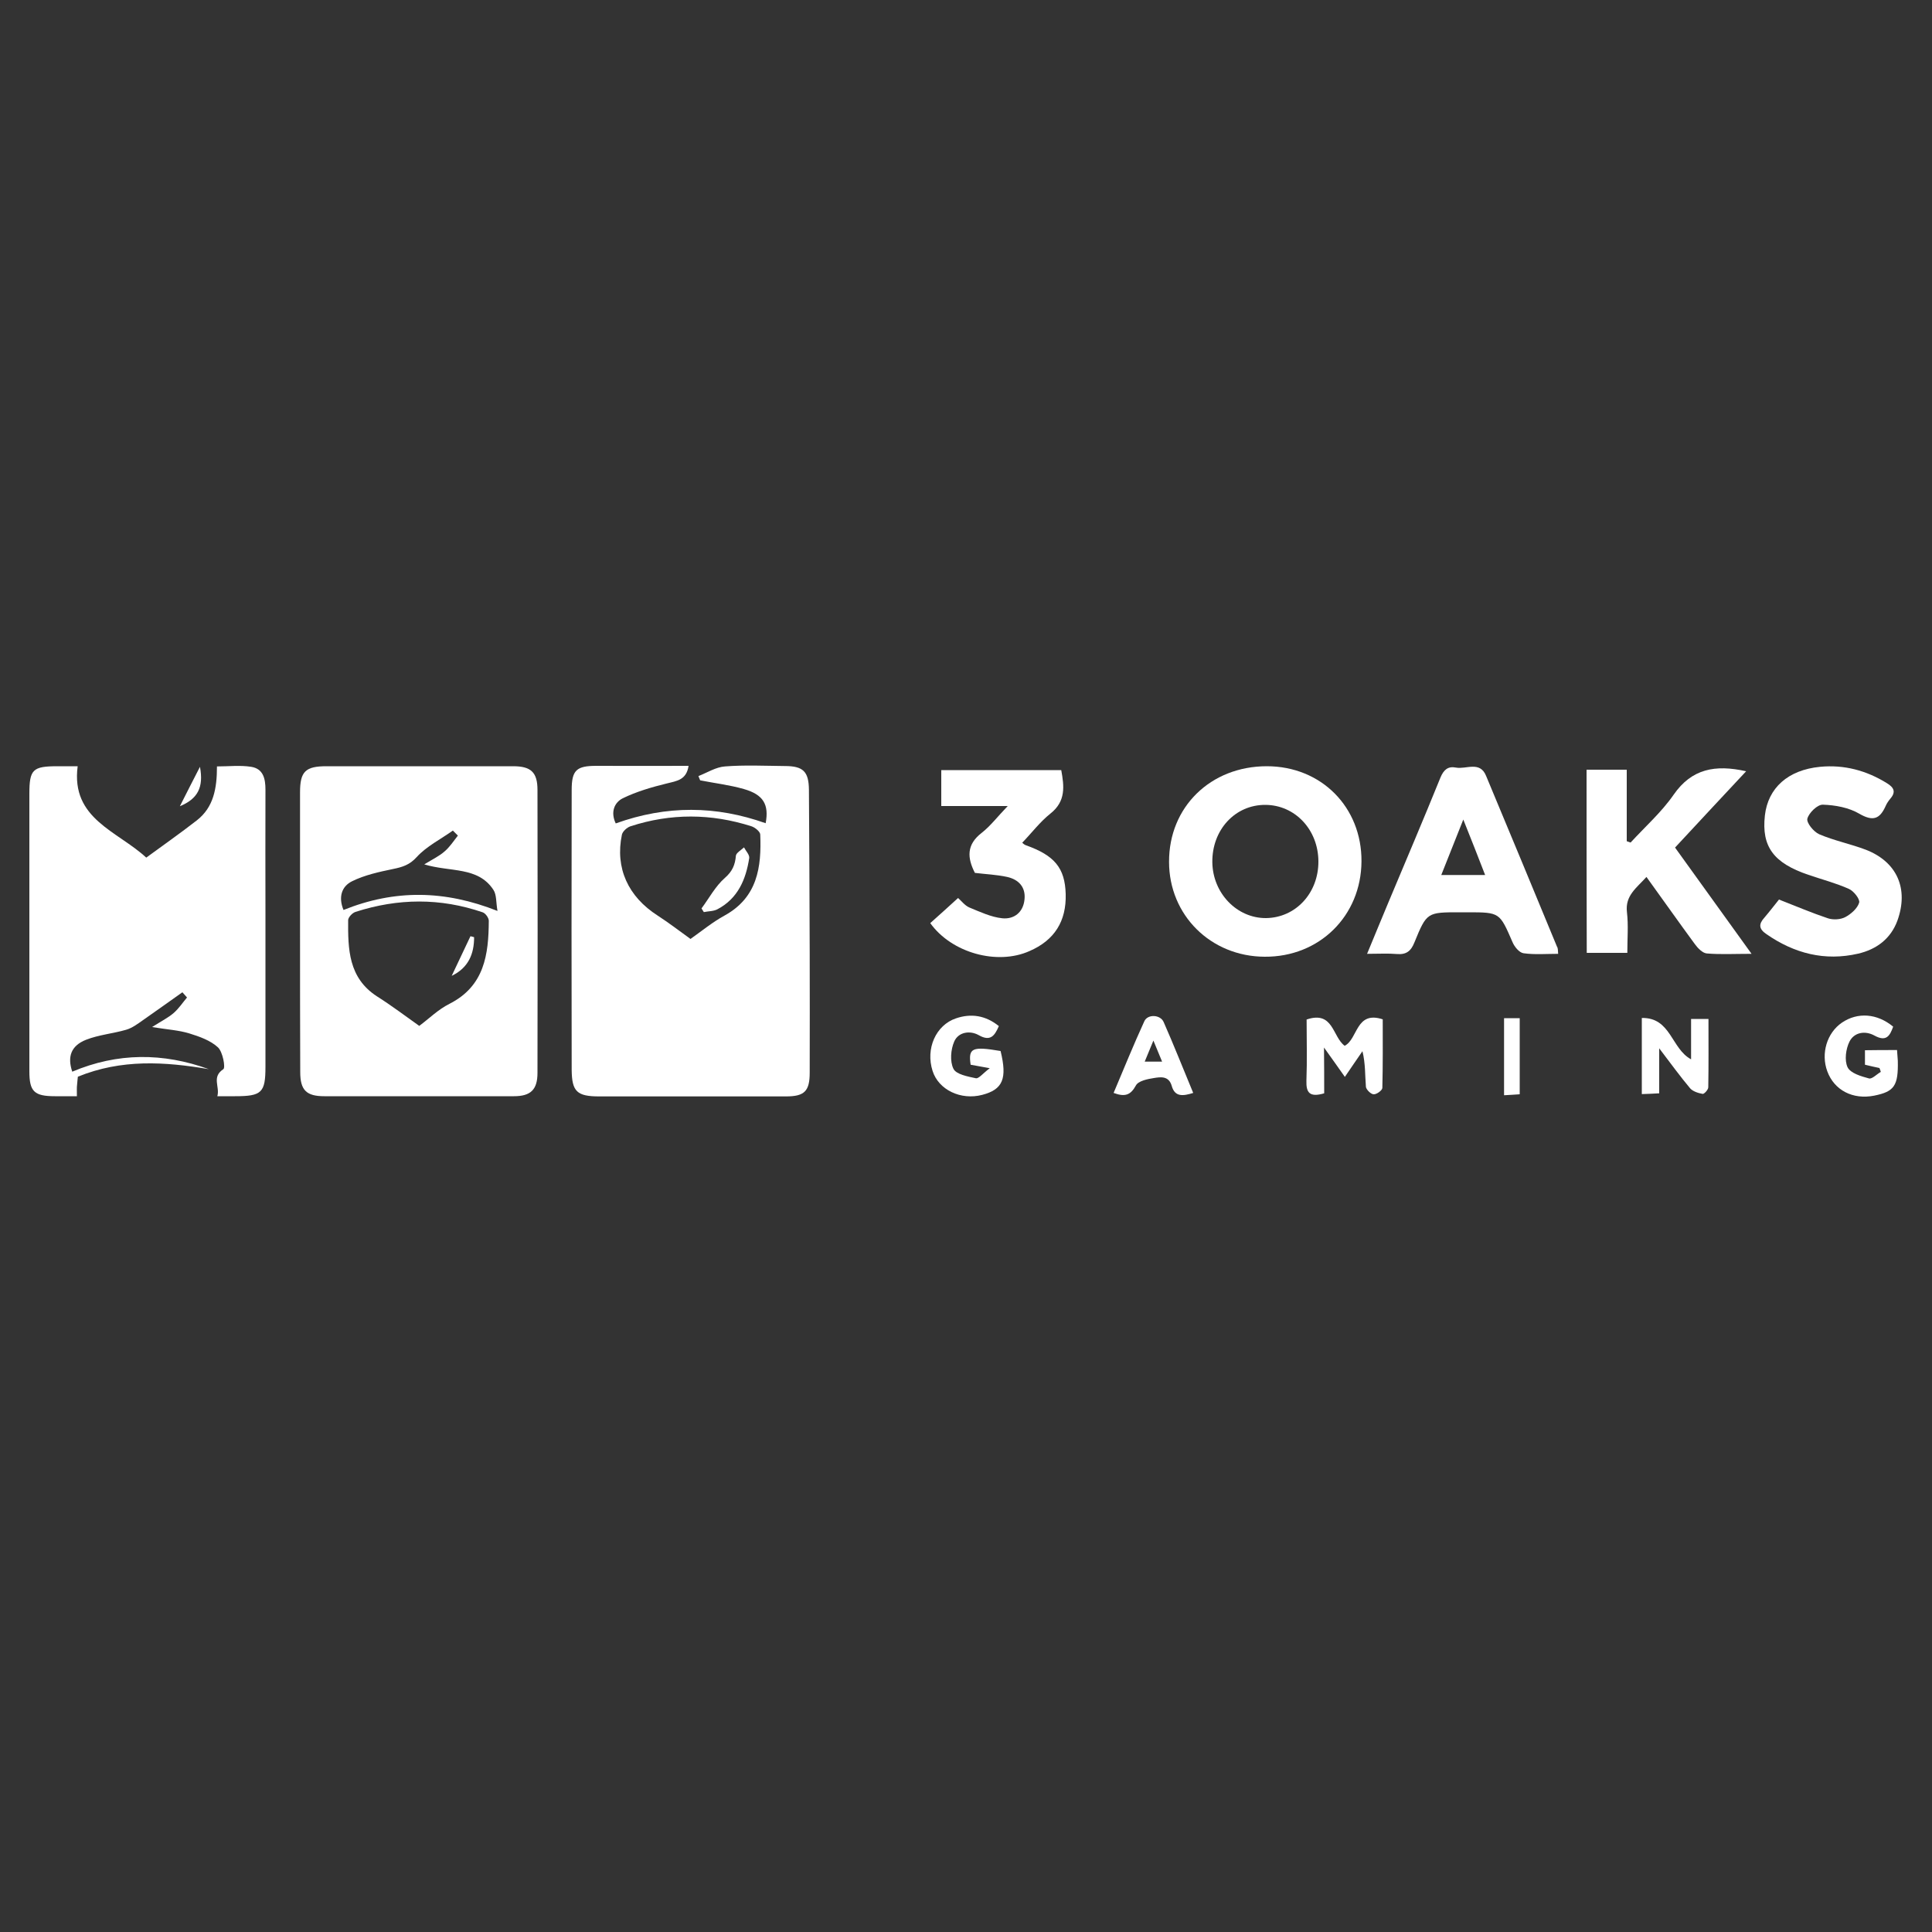 <?xml version="1.0" encoding="UTF-8"?> <svg xmlns="http://www.w3.org/2000/svg" xmlns:xlink="http://www.w3.org/1999/xlink" version="1.1" id="Layer_1" x="0px" y="0px" viewBox="0 0 1000 1000" style="enable-background:new 0 0 1000 1000;" xml:space="preserve"><rect x="0" y="0" width="1000" height="1000" fill="#333333" stroke="none"/> <path style="fill:#FFFFFF;" d="M318.7,426.2c26.4-9.5,52-9.2,77.6-0.1c1.8-9.6-1.1-14.8-11.3-17.7c-7.3-2.1-15-3-22.6-4.5 c-0.3-0.7-0.6-1.4-0.9-2.2c4.6-1.8,9.1-4.7,13.8-5c10.2-0.8,20.6-0.3,30.9-0.2c9.5,0,12.4,2.8,12.5,12.3c0.2,28.1,0.3,56.2,0.4,84.3 c0.1,20.7,0,41.4,0,62.1c0,9.6-2.7,12.3-12.3,12.3c-32.2,0-64.4,0-96.6,0c-11.6,0-14.2-2.5-14.3-13.8c-0.1-48.3-0.1-96.6,0-144.8 c0-10.3,2.5-12.5,12.8-12.5c15.9,0.1,31.7,0,47.7,0c-1.1,7.3-6,7.8-11.2,9.1c-7.8,1.9-15.7,4.2-22.9,7.7 C318,415.4,315.9,420.3,318.7,426.2z M357.4,486c5.8-4.1,11.4-8.7,17.6-12.1c17.1-9.4,19.2-25.1,18.5-42c-0.1-1.5-2.7-3.6-4.5-4.2 c-20.9-6.7-41.9-6.8-62.7,0c-1.8,0.6-4,2.6-4.4,4.3c-3.6,17.3,3.2,32.1,18.5,41.9C346.1,477.6,351.6,481.8,357.4,486z"></path> <path style="fill:#FFFFFF;" d="M155.3,481.4c0-23.8,0-47.5,0-71.3c0-10.8,2.8-13.5,13.7-13.5c32.2,0,64.4,0,96.6,0 c9.2,0,12.6,3.1,12.6,12.3c0.1,48.8,0.1,97.6,0,146.4c0,8.7-3.5,12.1-12.2,12.1c-32.7,0-65.4,0-98.1,0c-9.3,0-12.5-3.1-12.5-12.5 C155.3,530.4,155.3,505.9,155.3,481.4C155.3,481.4,155.3,481.4,155.3,481.4z M217,531c5-3.7,9.8-8.5,15.6-11.4 c18.2-9.2,20.3-25.6,20.4-43c0-1.5-1.7-3.9-3.2-4.4c-21.9-7.5-43.8-7.3-65.8-0.2c-1.6,0.5-3.7,2.7-3.8,4.2 c-0.1,15,0.1,29.9,14.9,39.5C202.7,520.5,209.8,525.9,217,531z M257.5,471.5c-0.8-4.4-0.4-8.3-2.1-10.9c-8-12.2-22.3-9.1-35.8-13.2 c4.4-2.7,7.8-4.3,10.5-6.7c2.7-2.3,4.7-5.4,6.9-8.2c-0.9-0.9-1.8-1.8-2.6-2.6c-6.3,4.5-13.6,8.1-18.7,13.7 c-3.7,4.1-7.4,5.2-12.3,6.2c-7.2,1.5-14.6,3.1-21.1,6.3c-5.6,2.7-7.2,8.4-4.5,14.9C204.4,460.3,230.2,460.7,257.5,471.5z"></path> <path style="fill:#FFFFFF;" d="M39.8,567.4c-4.2,0-7.7,0-11.3,0c-10.8,0-13.3-2.4-13.3-12.9c0-10.5,0-21,0-31.5c0-37.3,0-74.7,0-112 c0-12.8,1.7-14.4,14.7-14.4c3,0,6.1,0,10.3,0c-3.6,27.3,20.6,33.5,35.5,47.3c8.6-6.3,17.6-12.6,26.2-19.3 c8.7-6.8,10.4-16.6,10.4-27.9c6.1,0,12-0.7,17.7,0.2c6.3,1,7.4,6.2,7.4,11.8c-0.1,21.5,0,43,0,64.4c0,26.3,0,52.7,0,79 c0,13.5-1.9,15.3-15.8,15.3c-2.8,0-5.6,0-9.1,0c1.4-5-3.1-9.9,3.1-14c1.2-0.8-0.3-9-2.8-11.3c-3.9-3.6-9.6-5.6-14.8-7.2 c-5.5-1.7-11.4-2-19.3-3.3c4.9-3.1,8.3-4.8,11.1-7.2c2.7-2.3,4.7-5.4,7-8.1c-0.8-0.9-1.6-1.8-2.4-2.7c-6.8,4.8-13.6,9.7-20.5,14.5 c-2.7,1.9-5.5,4-8.6,4.9c-6.9,2-14.2,2.6-20.8,5.2c-7.8,3.1-9.7,8.8-7.1,16.5c23.4-9.9,47-9.9,70.7-1.3c-22.8-3.9-45.3-5.3-67.8,3.9 c-0.1,1.1-0.3,2.6-0.4,4.1C39.7,562.9,39.8,564.4,39.8,567.4z"></path> <path style="fill:#FFFFFF;" d="M655.7,396.6c28.2,0,49.2,21.2,49,49.3c-0.2,28.2-21.8,49.5-50.1,49.3c-27.9-0.1-49.5-21.5-49.5-49.1 C605,417.7,626.6,396.6,655.7,396.6z M682.4,445.8c-0.1-16.4-12.1-29.1-27.4-29.2c-15.7-0.1-27.7,12.9-27.5,29.7 c0.2,16,12.7,29,27.8,28.9C670.7,475,682.5,462.2,682.4,445.8z"></path> <path style="fill:#FFFFFF;" d="M821.2,398.4c6.9,0,13.3,0,20.8,0c0,12.4,0,24.7,0,37c0.7,0.2,1.3,0.5,2,0.7 c7.5-8.2,16-15.7,22.3-24.8c9.3-13.4,21.5-15.7,37.5-12.1c-12.4,13.3-24.5,26.2-36.8,39.5c12.9,17.9,25.7,35.7,39.6,55 c-9.1,0-16.2,0.4-23.2-0.2c-2.2-0.2-4.7-2.8-6.2-4.9c-8.3-11.3-16.4-22.8-25-34.7c-5.1,5.7-11.1,9.6-10.1,18.2 c0.8,6.8,0.2,13.7,0.2,21.1c-7.3,0-13.9,0-21,0C821.2,461.8,821.2,430.5,821.2,398.4z"></path> <path style="fill:#FFFFFF;" d="M806.5,493.7c-6.2,0-12.1,0.5-17.9-0.3c-2.2-0.3-4.7-3.3-5.7-5.7c-6.7-15.4-6.5-15.5-23.2-15.5 c-1.3,0-2.6,0-3.9,0c-17.1,0-17.3-0.1-23.7,15.6c-1.8,4.5-4.2,6.4-9.1,6c-4.6-0.4-9.2-0.1-15.4-0.1c4-9.6,7.4-18,10.9-26.3 c9.1-21.7,18.3-43.3,27.1-65c1.7-4.1,4-5.9,8-5.1c5.3,1,12.4-3.6,15.6,4.3c12.3,29.4,24.5,58.9,36.7,88.4 C806.5,490.9,806.3,491.9,806.5,493.7z M757.4,424.2c-4.2,10.6-7.7,19.4-11.4,28.7c7.9,0,14.9,0,22.7,0 C765,443.4,761.6,434.6,757.4,424.2z"></path> <path style="fill:#FFFFFF;" d="M920.8,465.6c9.2,3.6,17.2,7,25.3,9.7c2.7,0.9,6.5,0.7,9-0.6c3-1.6,6.3-4.5,7.2-7.5 c0.5-1.8-2.8-6-5.3-7.1c-6.7-3-14-4.9-21-7.3c-18-6.1-24.3-14.6-22.5-30.7c1.6-14.2,11.9-23.6,28.6-25.2c12.4-1.2,24,1.9,34.6,8.5 c3.6,2.2,4.7,4.5,1.8,7.9c-1,1.2-1.9,2.5-2.5,3.9c-3,6.7-6.5,8.1-13.6,4c-5.4-3.2-12.5-4.5-18.9-4.7c-2.8-0.1-7.2,4.2-8,7.2 c-0.6,2.1,3.2,6.8,6.1,8.1c7.7,3.3,16.2,5,24.1,8c16.3,6.3,22.3,20.3,16.4,36.7c-3.5,9.5-10.9,14.9-20.3,17.1 c-17.3,4-33.1-0.1-47.5-10.1c-4-2.7-4.1-5.2-1-8.6C916.1,471.6,918.7,468.2,920.8,465.6z"></path> <path style="fill:#FFFFFF;" d="M481.5,477.8c4.8-4.3,9.4-8.4,14.4-13c1.7,1.5,3.5,3.9,5.8,4.9c5.6,2.3,11.3,5,17.1,5.6 c6.1,0.6,10.9-3.1,11.5-9.9c0.6-6.4-3.2-10.2-9-11.5c-5.5-1.2-11.1-1.4-16.7-2.1c-4-7.8-4.4-14.6,3.5-20.7 c4.6-3.6,8.2-8.4,13.5-13.9c-12.1,0-22.9,0-34.4,0c0-6.7,0-12.4,0-18.6c20.5,0,41,0,62.1,0c1.5,8.3,2.5,16.1-5.6,22.5 c-5.4,4.3-9.6,9.9-14.6,15.1c0.4,0.3,1,1,1.9,1.3c14.9,5.3,20.2,11.8,20.6,25.2c0.4,14.1-5.8,24-18.8,29.6 C516.2,499.7,492.6,493.3,481.5,477.8z"></path> <path style="fill:#FFFFFF;" d="M685.4,565.9c-7.5,2.2-9.4-0.3-9.2-6.5c0.4-10.6,0.1-21.3,0.1-31.7c13.9-4.7,13.3,8.9,19.7,13.6 c6.9-3.5,5.7-18.3,19.7-13.7c0,11.7,0.1,23.6-0.2,35.5c0,1.2-2.9,3.4-4.5,3.3c-1.4,0-3.8-2.4-4-3.8c-0.5-6-0.2-12-1.8-18.5 c-2.8,4.1-5.6,8.1-9.1,13.3c-3.5-5-6.6-9.3-10.8-15.2C685.4,551.3,685.4,558.5,685.4,565.9z"></path> <path style="fill:#FFFFFF;" d="M875.3,527.4c3.6,0,5.9,0,9,0c0,12,0.1,23.7-0.1,35.4c0,1.2-2.1,3.5-2.9,3.4 c-2.3-0.4-5.1-1.3-6.5-2.9c-5.2-6.2-10-12.8-16-20.7c0,8.5,0,15.5,0,23.3c-3.3,0.2-5.9,0.3-9,0.4c0-13.4,0-26,0-39.4 c15.1-0.3,15.2,15.9,25.5,21.4C875.3,541.5,875.3,534.8,875.3,527.4z"></path> <path style="fill:#FFFFFF;" d="M517,531.1c-2.2,5.1-4.4,8.1-10.4,4.7c-4.6-2.6-10.6-1.6-12.7,3.3c-1.8,4.1-2.3,10.3-0.4,14.1 c1.4,2.9,7.4,4,11.6,4.9c1.5,0.3,3.6-2.5,7.2-5.2c-5.1-0.9-7.5-1.4-9.9-1.8c-1.3-8.7,0.8-9.6,15.5-7.1c3.5,14.3,1.2,19.9-9.5,22.7 c-11.1,2.9-22.6-2.6-25.7-12.4c-3.7-11.5,1.7-23.7,12.1-27.2C502.7,524.4,510.2,525.6,517,531.1z"></path> <path style="fill:#FFFFFF;" d="M981.9,543.5c0.2,2.5,0.3,4,0.4,5.5c0.3,13-1.8,16-12.2,18.1c-11.1,2.2-20.7-2.8-24.3-12.6 c-3.4-9.2-0.2-19.9,7.6-25.2c8.1-5.5,18.2-4.8,26.5,2.1c-1.7,4.7-3.5,8-9.7,4.6c-4.7-2.6-10.4-1.8-12.9,3.1c-1.9,3.8-2.7,9.7-1,13.3 c1.5,3.1,7,4.7,11.1,5.8c1.6,0.4,4-2.2,6.1-3.4c-0.2-0.7-0.4-1.3-0.7-2c-2.3-0.5-4.7-1-7.5-1.7c0-2.3,0-4.7,0-7.5 C970.7,543.5,976,543.5,981.9,543.5z"></path> <path style="fill:#FFFFFF;" d="M617.6,565.7c-5.4,1.7-9.5,2.1-11.1-3.6c-1.5-5.3-5.7-4.7-9.3-4.1c-3.3,0.5-8.1,1.5-9.3,3.9 c-2.7,4.9-5.6,6-11.5,3.8c5.3-12.5,10.3-24.9,15.9-37.1c1.7-3.8,8.3-3.5,10,0.4C607.6,541,612.4,553.2,617.6,565.7z M601.5,549.5 c-1.6-3.8-2.7-6.5-4.5-10.9c-1.9,4.7-3.1,7.6-4.5,10.9C595.9,549.5,598.1,549.5,601.5,549.5z"></path> <path style="fill:#FFFFFF;" d="M778.5,527c2.7,0,5.1,0,8.1,0c0,13.1,0,25.9,0,39.4c-2.5,0.2-5,0.3-8.1,0.5 C778.5,553.4,778.5,540.4,778.5,527z"></path> <path style="fill:#FFFFFF;" d="M103.5,396.9c2,10.7-1.2,16.6-10.4,20.4C97,409.5,100.3,403.2,103.5,396.9z"></path> <path style="fill:#FFFFFF;" d="M363.1,470.2c4-5.4,7.2-11.5,12.1-15.8c3.9-3.4,5.3-6.8,5.7-11.5c0.2-1.5,2.7-2.9,4.2-4.3 c0.9,1.8,2.9,3.8,2.7,5.5c-1.7,11-5.8,20.9-16.4,26.5c-2,1.1-4.7,1-7.1,1.5C363.9,471.4,363.5,470.8,363.1,470.2z"></path> <path style="fill:#FFFFFF;" d="M245.4,485.1c0,8.6-2.9,15.8-11.6,20c3.2-6.8,6.5-13.7,9.7-20.5C244.2,484.7,244.8,484.9,245.4,485.1 z"></path> </svg> 
